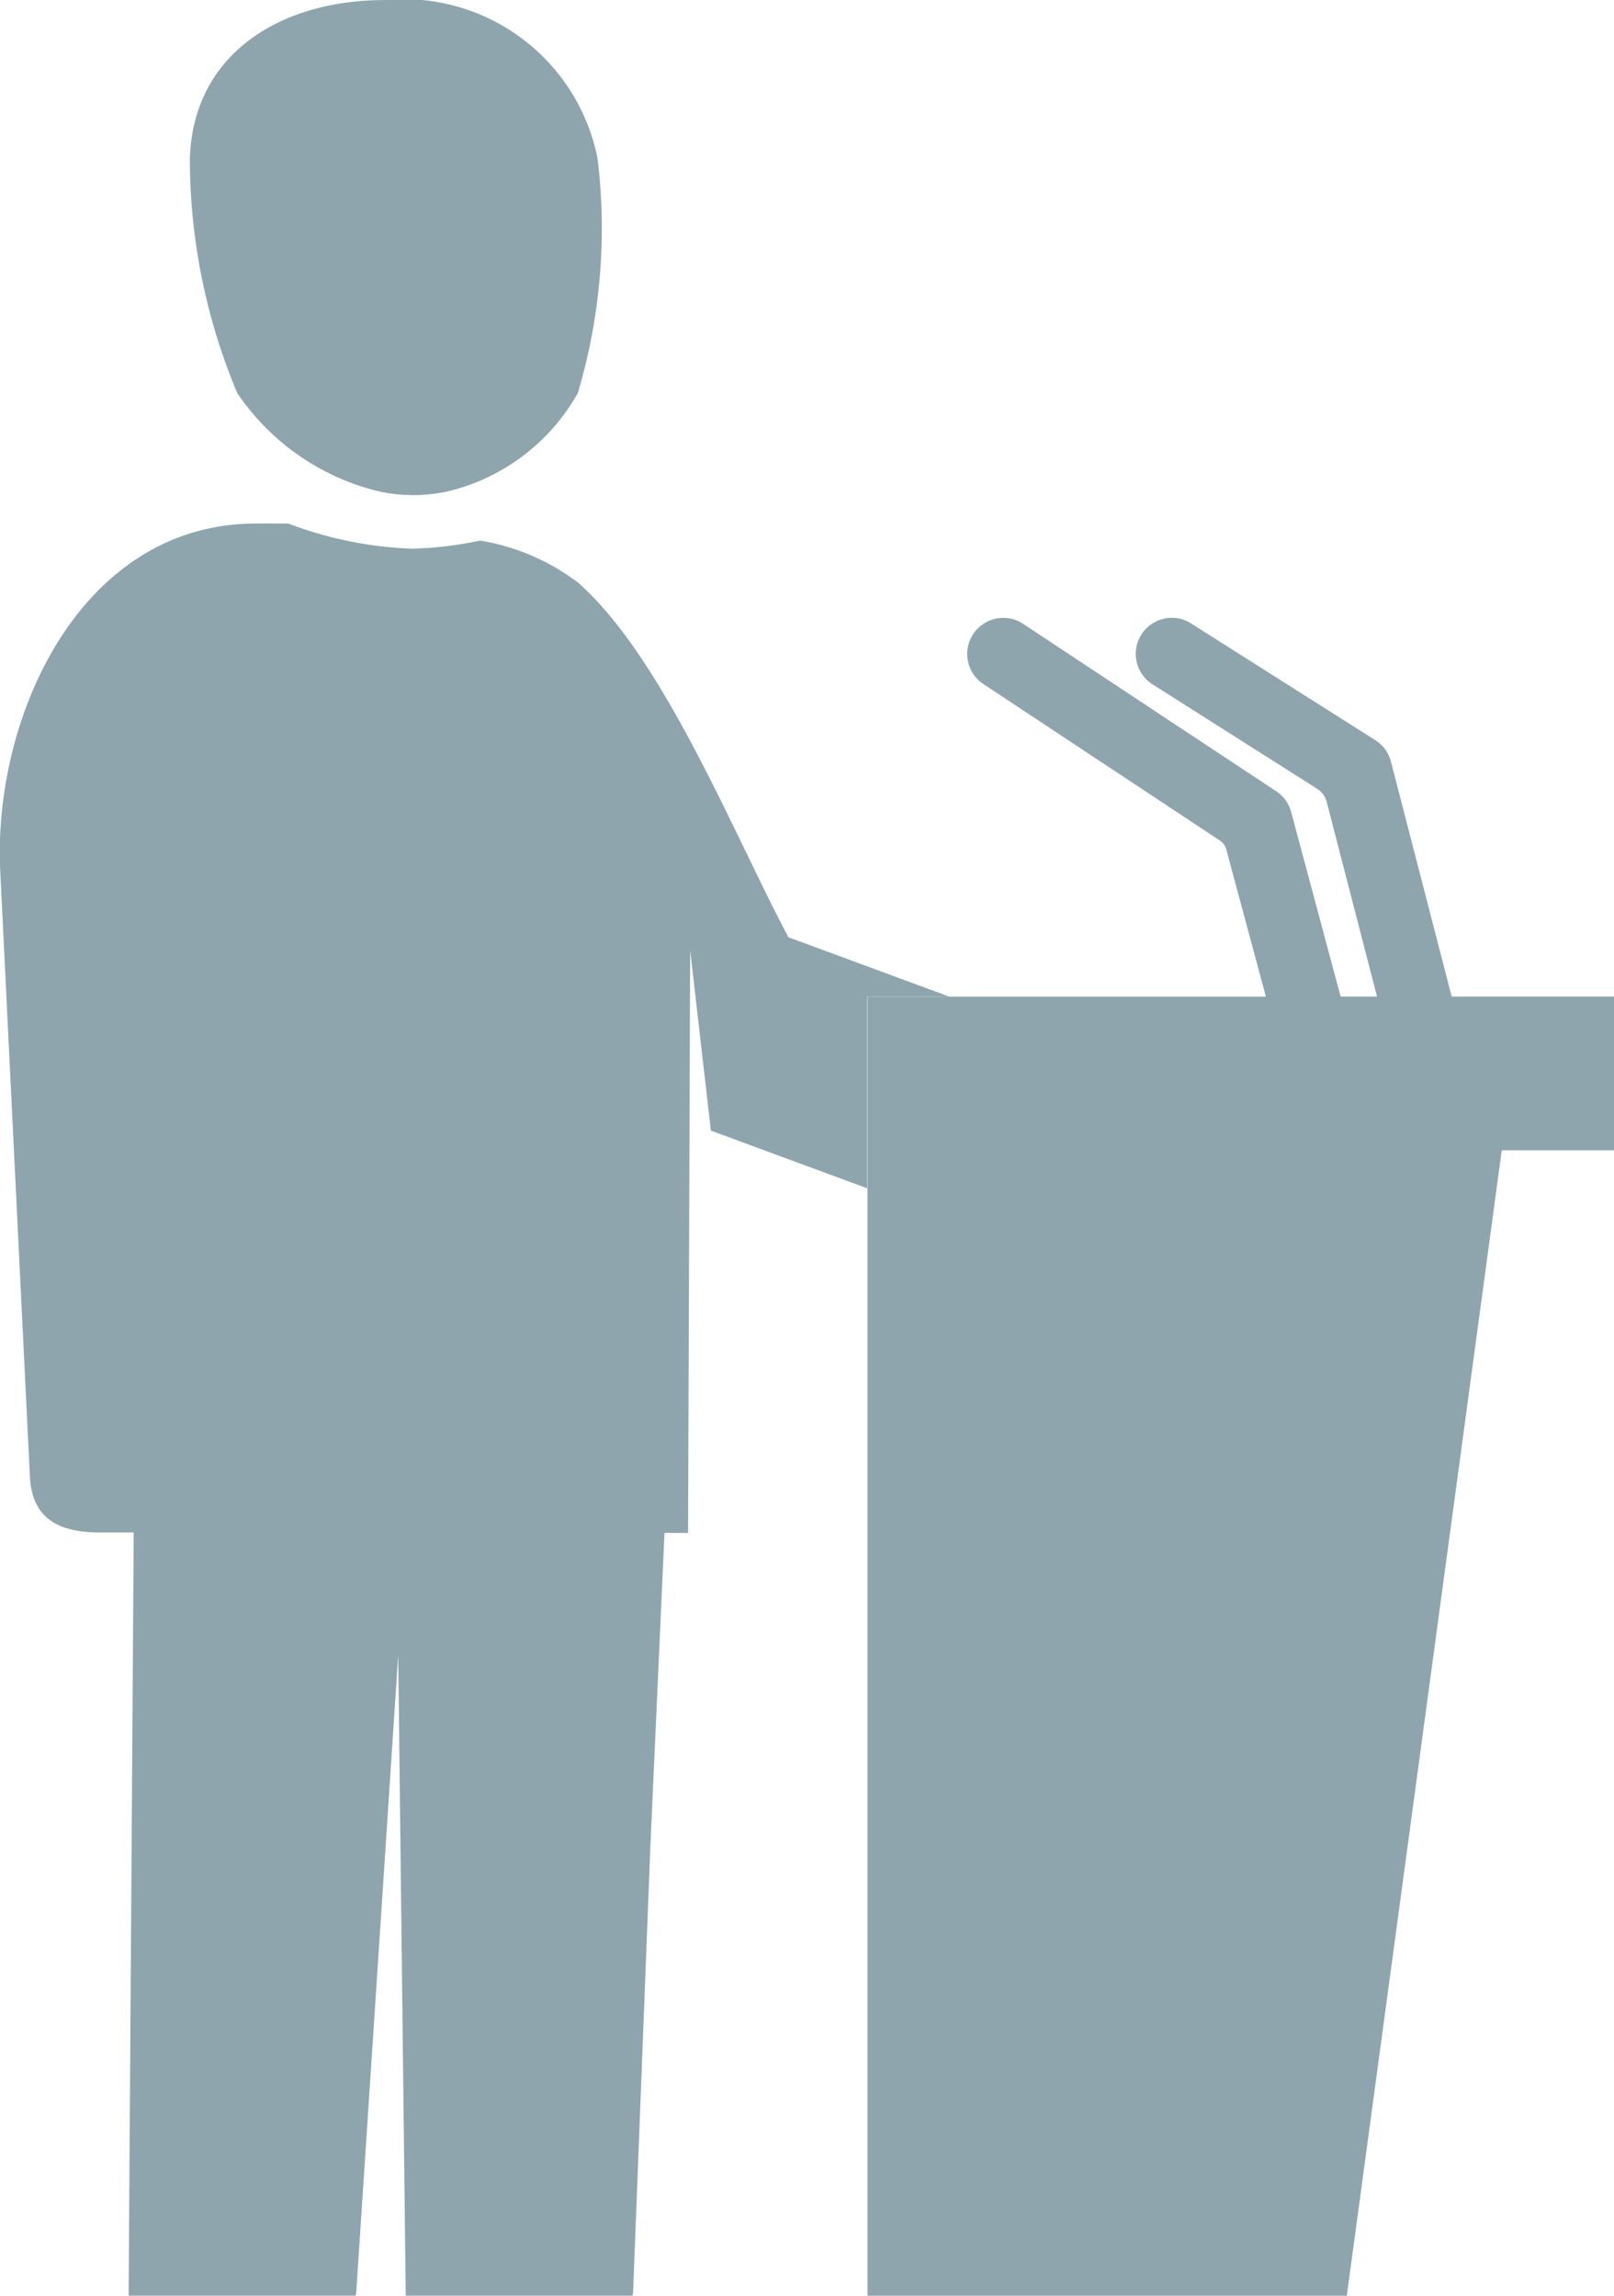<svg id="presenters_icon" xmlns="http://www.w3.org/2000/svg" width="24.602" height="34.99" viewBox="0 0 24.602 34.99">
  <path id="Path_9" data-name="Path 9" d="M101.96,170.058v-19.8h6.073l-.6-2.228a.24.24,0,0,0-.1-.15l-3.617-2.393a.55.55,0,0,1,.607-.917l3.848,2.545a.549.549,0,0,1,.247.329l.754,2.813h.555l-.765-2.958a.335.335,0,0,0-.156-.214l-2.5-1.586a.549.549,0,0,1,.585-.93l2.8,1.774a.546.546,0,0,1,.248.333l.926,3.581h2.475V152.6h-1.712l-2.362,17.46Z" transform="translate(-88.737 -135.068)" fill="#8ea5ae" fill-rule="evenodd"/>
  <g id="Group_4" data-name="Group 4">
    <path id="Path_10" data-name="Path 10" d="M82.921,157.632H83.4l-.077,11.583c0,.018,0,.031,0,.049h3.461c0-.018.006-.031.008-.049l.64-9.714.114,9.714c0,.018,0,.031,0,.049h3.46c0-.018.005-.031.006-.049l.263-6.79.216-4.786h.359c.01-2.693.022-6.187.032-8.881l.316,2.749,2.382.879v-2.921h1.252l-2.452-.905c-.842-1.583-1.889-4.232-3.2-5.4a3.376,3.376,0,0,0-1.5-.646,5.669,5.669,0,0,1-1.035.124,5.9,5.9,0,0,1-1.887-.383c-.233,0-.472-.007-.705.006-2.5.146-3.769,2.927-3.691,5.212l.457,9.332C81.859,157.4,82.229,157.64,82.921,157.632Z" transform="translate(-81.362 -134.275)" fill="#8ea5ae"/>
    <path id="Path_11" data-name="Path 11" d="M88.774,137.317a2.483,2.483,0,0,0,1,0,3.1,3.1,0,0,0,2.008-1.505,8.805,8.805,0,0,0,.3-3.577,3.015,3.015,0,0,0-3.248-2.412c-1.561,0-2.913.8-2.966,2.412a9.232,9.232,0,0,0,.722,3.577A3.632,3.632,0,0,0,88.774,137.317Z" transform="translate(-82.974 -129.822)" fill="#8ea5ae"/>
  </g>
</svg>
